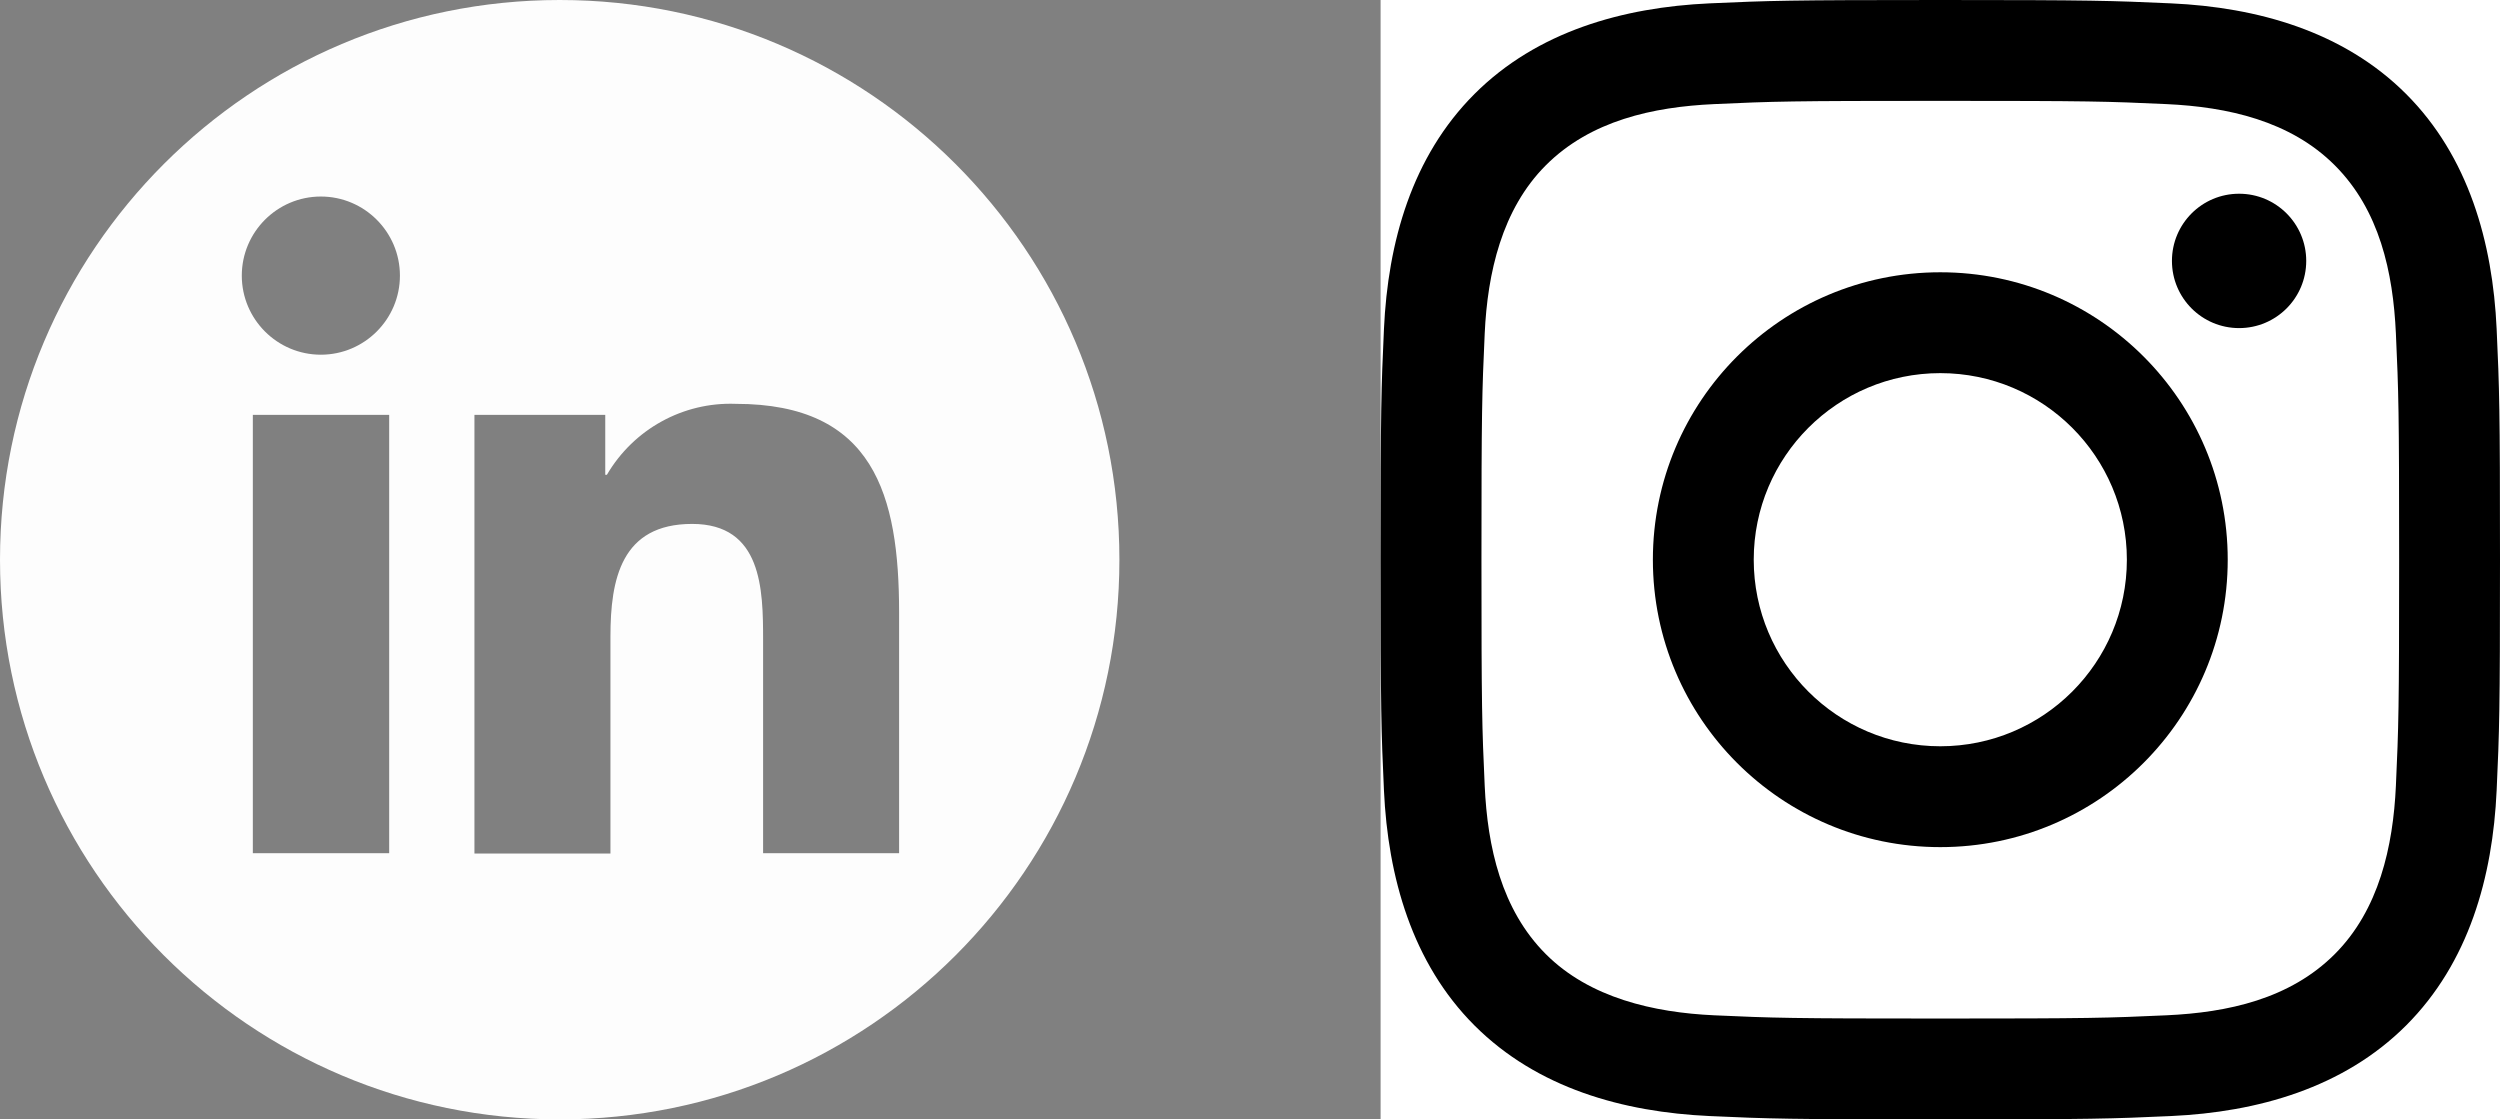 <svg width="67" height="30" viewBox="0 0 67 30" fill="none" xmlns="http://www.w3.org/2000/svg">
<rect x="0" y="0" width="67" height="30" fill="#808080" stroke="none"/>
<path d="M15 0C6.715 0 0 6.715 0 15C0 23.285 6.715 30 15 30C23.285 30 30 23.285 30 15C30 6.715 23.285 0 15 0ZM10.43 22.866H6.776V11.119H10.43V22.866ZM8.599 9.506C7.43 9.506 6.48 8.555 6.48 7.387C6.48 6.218 7.43 5.267 8.599 5.267C9.767 5.267 10.718 6.218 10.718 7.387C10.718 8.555 9.767 9.506 8.599 9.506ZM24.096 22.866H20.451V17.154C20.451 15.794 20.424 14.041 18.549 14.041C16.648 14.041 16.36 15.523 16.36 17.058V22.875H12.715V11.119H16.221V12.724H16.265C16.98 11.503 18.305 10.77 19.718 10.823C23.416 10.823 24.096 13.256 24.096 16.422V22.866Z" fill="#FDFDFD"/>
<g clip-path="url(#clip0_2_33)">
<rect width="30" height="30" transform="translate(37)" fill="white"/>
<path d="M52 2.703C56.005 2.703 56.48 2.717 58.061 2.79C59.696 2.865 61.38 3.237 62.571 4.429C63.774 5.631 64.135 7.299 64.21 8.939C64.282 10.52 64.297 10.995 64.297 15C64.297 19.005 64.282 19.48 64.21 21.061C64.136 22.688 63.755 24.387 62.571 25.571C61.369 26.774 59.703 27.135 58.061 27.21C56.48 27.282 56.005 27.297 52 27.297C47.995 27.297 47.52 27.282 45.939 27.21C44.325 27.136 42.602 26.746 41.429 25.571C40.233 24.375 39.865 22.691 39.79 21.061C39.718 19.48 39.703 19.005 39.703 15C39.703 10.995 39.718 10.52 39.79 8.939C39.864 7.319 40.249 5.609 41.429 4.429C42.629 3.229 44.303 2.865 45.939 2.79C47.52 2.717 47.995 2.703 52 2.703ZM52 0C47.926 0 47.415 0.018 45.815 0.09C43.496 0.196 41.194 0.841 39.517 2.518C37.835 4.2 37.196 6.497 37.09 8.815C37.017 10.415 37 10.926 37 15C37 19.074 37.017 19.585 37.09 21.185C37.196 23.501 37.844 25.81 39.517 27.483C41.199 29.164 43.5 29.804 45.815 29.91C47.415 29.983 47.926 30 52 30C56.074 30 56.585 29.983 58.185 29.91C60.502 29.804 62.807 29.157 64.483 27.483C66.166 25.799 66.804 23.503 66.91 21.185C66.983 19.585 67 19.074 67 15C67 10.926 66.983 10.415 66.91 8.815C66.804 6.496 66.157 4.192 64.483 2.518C62.804 0.839 60.496 0.195 58.185 0.09C56.585 0.018 56.074 0 52 0Z" fill="black"/>
<path d="M52 7.297C47.746 7.297 44.297 10.746 44.297 15C44.297 19.254 47.746 22.703 52 22.703C56.254 22.703 59.703 19.254 59.703 15C59.703 10.746 56.254 7.297 52 7.297ZM52 20C49.239 20 47 17.761 47 15C47 12.239 49.239 10 52 10C54.761 10 57 12.239 57 15C57 17.761 54.761 20 52 20Z" fill="black"/>
<path d="M60.008 8.793C61.002 8.793 61.807 7.987 61.807 6.992C61.807 5.998 61.002 5.192 60.008 5.192C59.013 5.192 58.208 5.998 58.208 6.992C58.208 7.987 59.013 8.793 60.008 8.793Z" fill="black"/>
</g>
<defs>
<clipPath id="clip0_2_33">
<rect width="30" height="30" fill="white" transform="translate(37)"/>
</clipPath>
</defs>
</svg>
